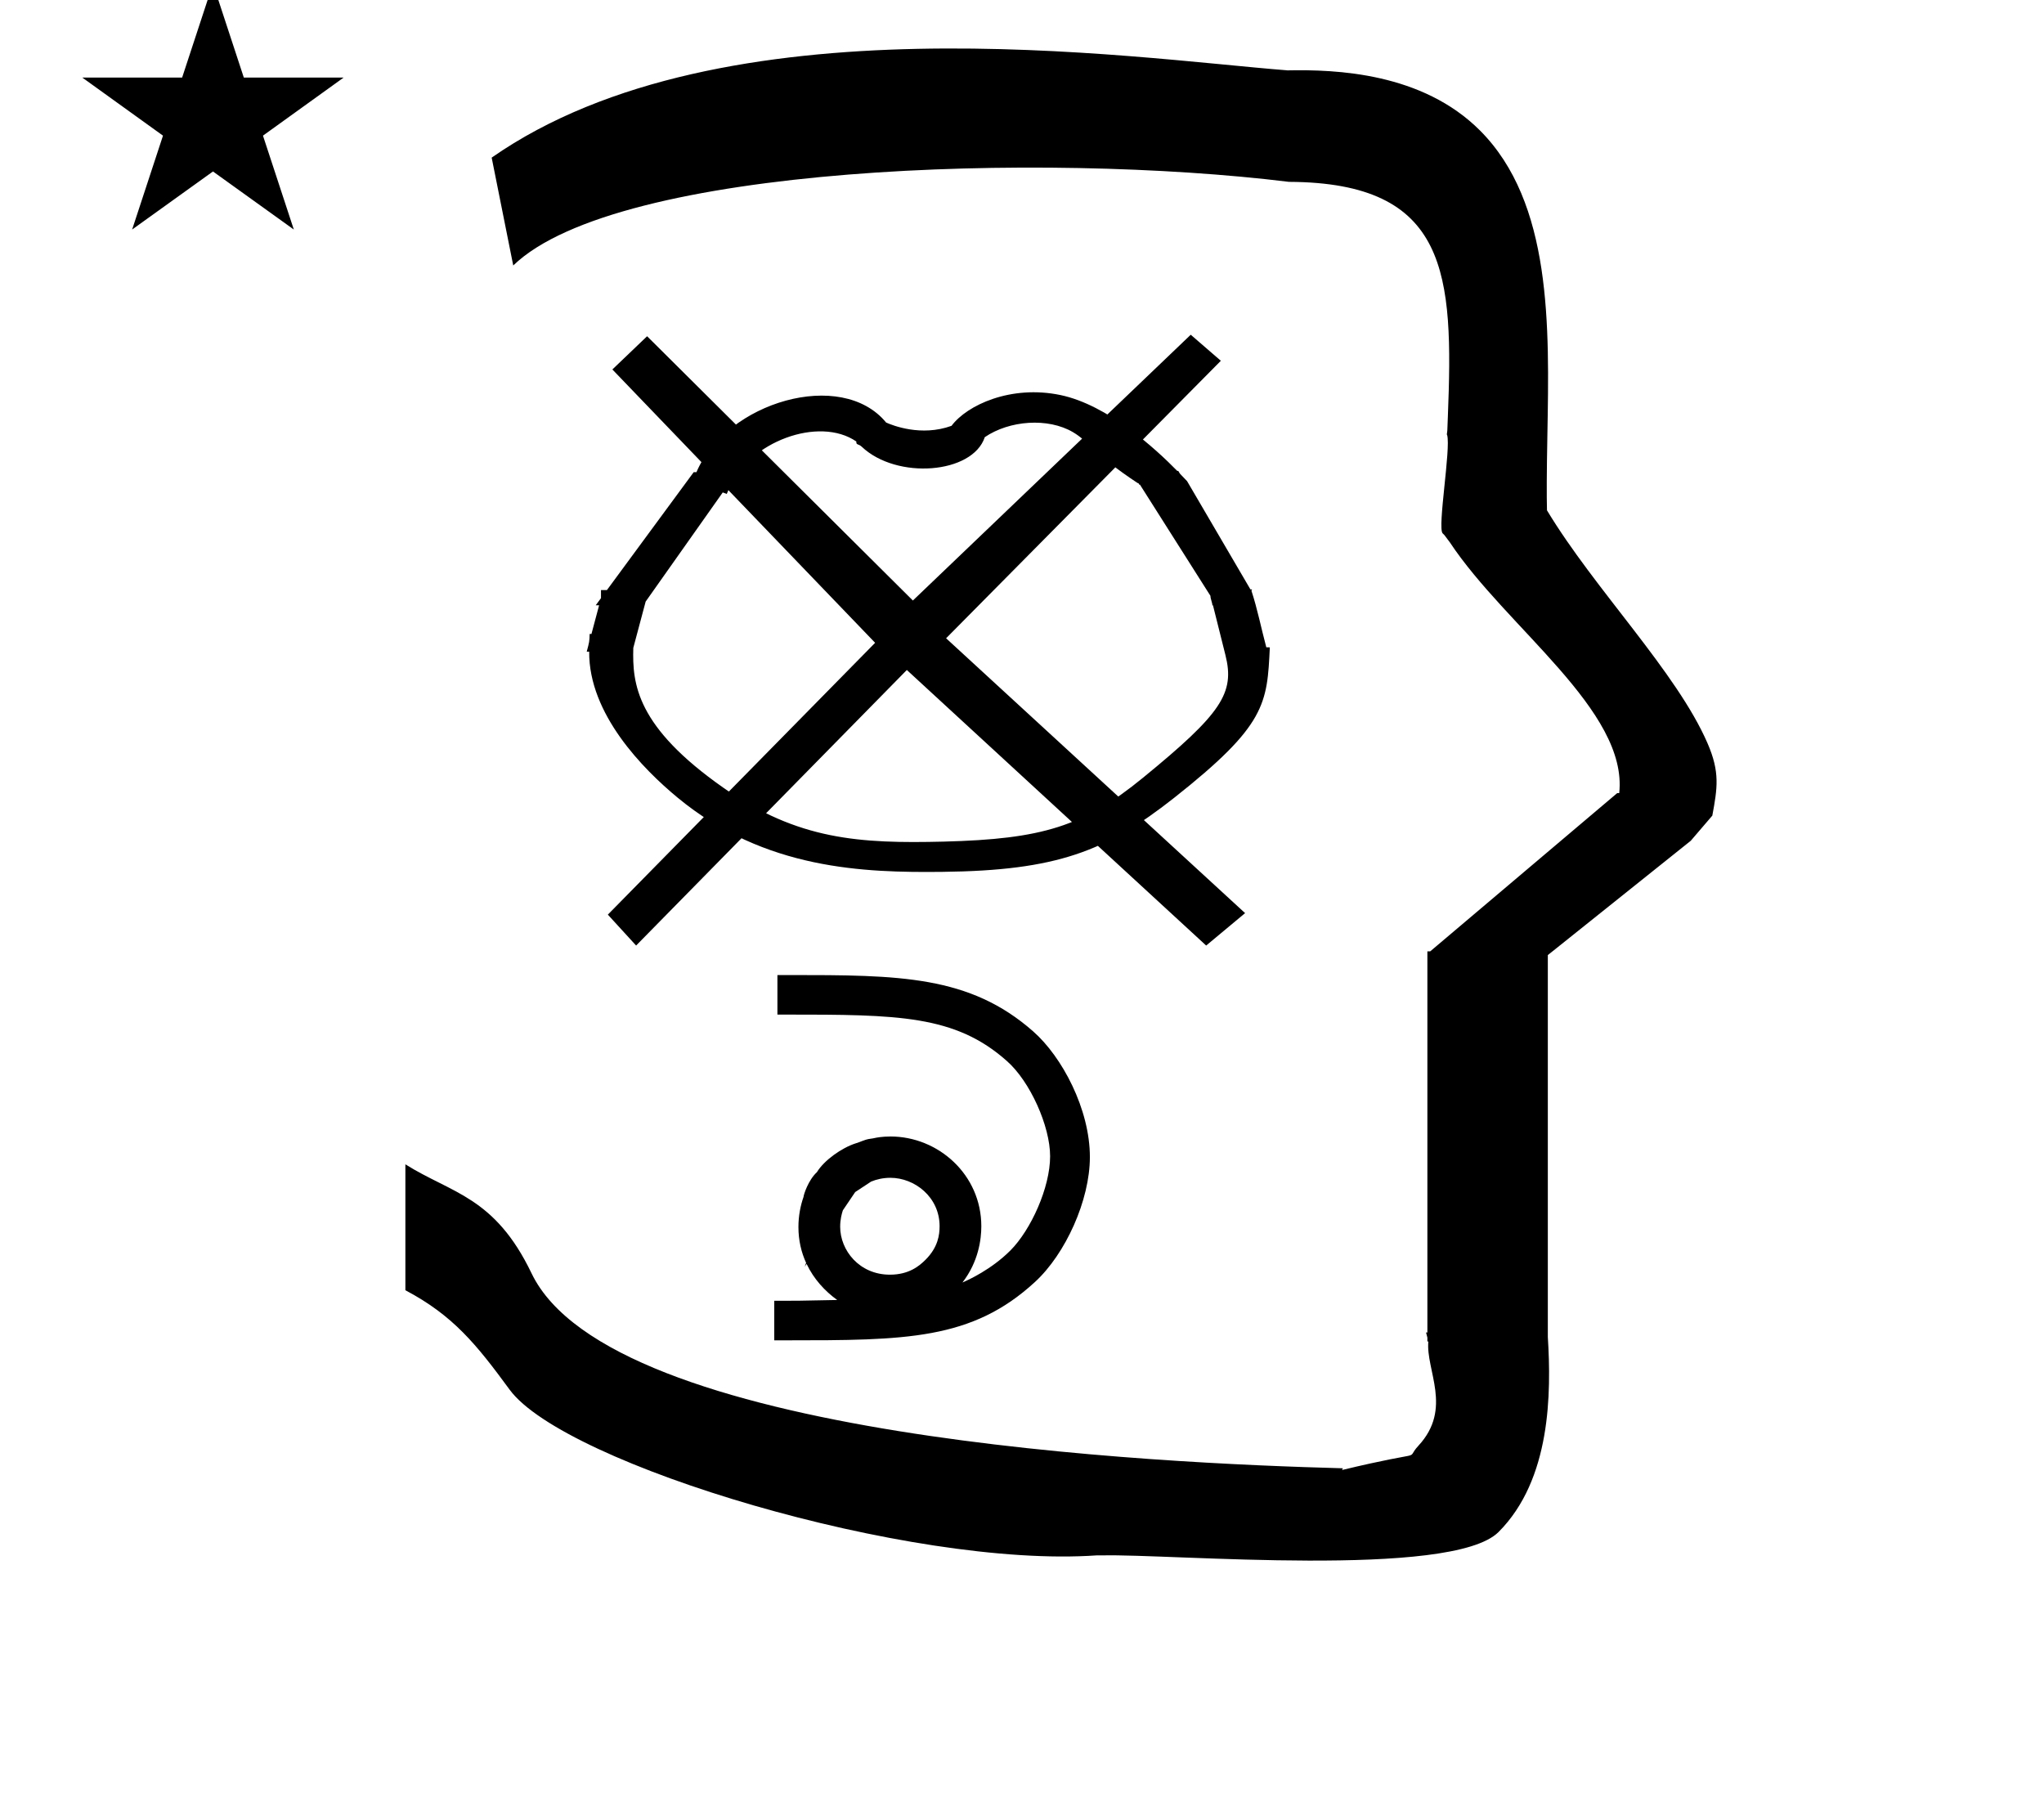 <?xml version="1.0" standalone="no"?>
<!DOCTYPE svg PUBLIC "-//W3C//DTD SVG 1.1//EN" "http://www.w3.org/Graphics/SVG/1.1/DTD/svg11.dtd" >
<svg xmlns="http://www.w3.org/2000/svg" xmlns:xlink="http://www.w3.org/1999/xlink" version="1.1" viewBox="-10 0 1137 1000">
  <g transform="matrix(1 0 0 -1 0 800)">
   <path fill="currentColor"
d="M669.112 599.323l-152.833 -154.35l166.319 -152.881l-21.653 -18.036l-166.506 153.276l-150.594 -153.276l-15.727 17.196l148.68 151.2l-146.16 152.04l19.32 18.48l147.84 -147l154.561 147.839zM669.112 599.323l-152.833 -154.35l166.319 -152.881
l-21.653 -18.036l-166.506 153.276l-150.594 -153.276l-15.727 17.196l148.68 151.2l-146.16 152.04l19.32 18.48l147.84 -147l154.561 147.839zM633.509 360.084zM374.452 534.367zM326.074 445.305zM514.57 328.858zM514.229 318.043zM370.208 358.258z
M453.237 332.138zM679.717 465.441zM326.074 445.305zM679.717 465.441zM686.094 471.511c3.341 -10.118 5.491 -21.067 8.301 -31.557l1.959 -0.031c-1.489 -31.429 -2.05 -43.264 -53.084 -83.59
c-37.974 -30.006 -65.775 -40.575 -128.97 -41.288c-43.47 -0.49 -98.832 1.137 -147.365 41.277c-19.124 15.817 -49.481 46.429 -49.199 81.202h-1.361c1.487 5.574 1.487 5.574 1.629 9.854l0.995 -0.017l4.262 15.981
h-1.871c0.972 1.318 1.943 2.638 2.914 3.957v4.49h3.306l48.262 65.575h1.531c16.698 39.047 80.669 57.856 105.516 27.61c3.527 -1.585 19.527 -7.97 36.375 -1.827c8.679 11.616 33.062 22.825 60.502 17.135
c26.539 -5.503 53.31 -30.191 65.057 -42.212h0.562c0.414 -0.609 0.697 -1.31 1.218 -1.844l3.691 -3.85l35.239 -60.217c0.525 0.044 0.94 0.011 0.858 -0.371zM342.285 439.633
c-0.585 -20.039 1.632 -43.871 50.301 -77.939c41.299 -28.909 75.519 -30.985 122.5 -29.822c54.737 1.409 77.578 8.444 110.631 35.454c43.954 35.918 51.237 47.175 45.951 68.274l-6.989 27.902l-0.256 -0.458
c0.015 1.688 -1.115 3.836 -1.101 5.525l-39.22 61.859c-1.053 -0.042 -0.212 0.915 -1.265 0.874c-24.277 16.005 -26.865 22.939 -35.934 28.287c-13.965 8.235 -35.435 6.577 -49.102 -2.751
c-6.804 -20.497 -49.02 -23.781 -68.473 -5.298c-1.812 1.723 -3.15 0.765 -2.979 2.878c-20.793 14.309 -59.742 -0.107 -70.748 -26.029l-1.335 -3.144l-2.225 0.856l-42.892 -60.723zM443.168 132.807zM443.29 134.236z
M457.354 117.646c0 -13.084 10.619 -26.661 27.665 -26.661c10.632 0 16.402 4.881 19.845 8.323c6.946 6.946 7.799 13.816 7.799 18.734c-0.059 16.153 -13.901 26.827 -27.377 26.827c-4.007 0 -7.726 -0.852 -10.715 -2.101
l-8.847 -5.823l-6.861 -10.145c-0.612 -1.799 -1.509 -5.11 -1.509 -9.155zM485.35 167.85c26.545 0 50.522 -21.193 50.522 -49.935c0 -7.156 -1.521 -19.673 -10.496 -31.283c3.28 1.395 16.109 7.26 26.625 17.776
c11.428 11.427 22.138 35.009 22.138 52.455c0 16.68 -11.097 41.581 -24.049 52.968c-28.785 25.618 -60.624 25.825 -123.144 25.825h-4.499v21.997h4.499h2.146c61.072 0 100.22 -0.179 135.604 -31.324
c16.132 -14.151 31.566 -43.347 31.566 -69.888c0 -24.084 -13.583 -53.947 -30.549 -69.522c-35.1 -32.307 -71.855 -32.45 -138.708 -32.45h-1.81h-4.499v21.996h4.499c6.036 0 10.117 0 30.521 0.446
c-6.817 4.903 -13.039 11.63 -17.031 20.064c-0.346 -0.512 -0.698 -1.032 -1.056 -1.561l0.789 2.133c-2.677 5.854 -4.281 12.517 -4.281 19.946c0 6.09 1.105 11.833 2.845 16.763
c0.003 1.066 2.642 9.377 7.438 13.752c3.964 6.559 13.844 13.612 21.716 16.072c1.541 0.481 2.455 0.849 3.338 1.202c1.248 0.498 2.836 1.097 4.918 1.342c1.069 0.126 1.486 0.226 2.264 0.4
c0.65 0.145 3.905 0.824 8.694 0.824zM35.794 756.847h55.515l17.161 52.226l17.16 -52.226h55.516l-44.867 -32.296l17.161 -52.225l-44.97 32.296l-44.971 -32.296l17.161 52.225zM275.499 652.326l-12 60
c128.725 89.788 355.203 55.363 442.457 48.56c0 -0.011 0.001 -0.021 0.001 -0.032c27.446 0.582 75.186 -1.321 107.268 -33.403c40.14 -40.14 38.615 -108.841 37.525 -169.365
c-0.396 -21.926 -0.434 -33.24 -0.222 -41.946c26.379 -43.828 72.168 -89.959 89.325 -129.607c6.951 -16.064 5.492 -24.764 2.646 -40.205l-12 -14l-79.501 -63.577v-212.431c1.939 -31.087 1.824 -79.241 -27.416 -108.479
c-26.032 -26.032 -182.507 -12.02 -220.584 -13.005l-2.901 0.013c-103.73 -7.3 -296.106 50.602 -326.603 92.172c-18.506 25.227 -31.401 41.253 -57.995 55.309v70.037c25.817 -16.263 49.624 -17.807 70.19 -60.636
c44.219 -92.082 349.455 -105.734 451.309 -108.438l-0.499 -0.963c50 12 34.151 4.481 42.535 13.536c19.177 20.712 3.979 41.969 5.508 57.965h-0.542v2.149c-0.254 0.99 -0.501 1.941 -0.738 2.849h0.738v207.174v3.487
v1.339h1.582l104 88h1.133c4.983 45.895 -62.838 92.129 -94.216 139.501l-3 4l-1 1c-3.006 3.006 4.629 47.136 2.501 54.671c-0.037 0.131 -0.189 0.247 -0.175 0.367l0.259 2.072l0.064 1.499
c0.01 0.227 0.15 3.896 0.242 6.244c3.114 79.152 0.612 130.28 -88.4 130.661c-136.35 16.746 -373.534 9.534 -431.488 -46.514z" />
  </g>

</svg>
